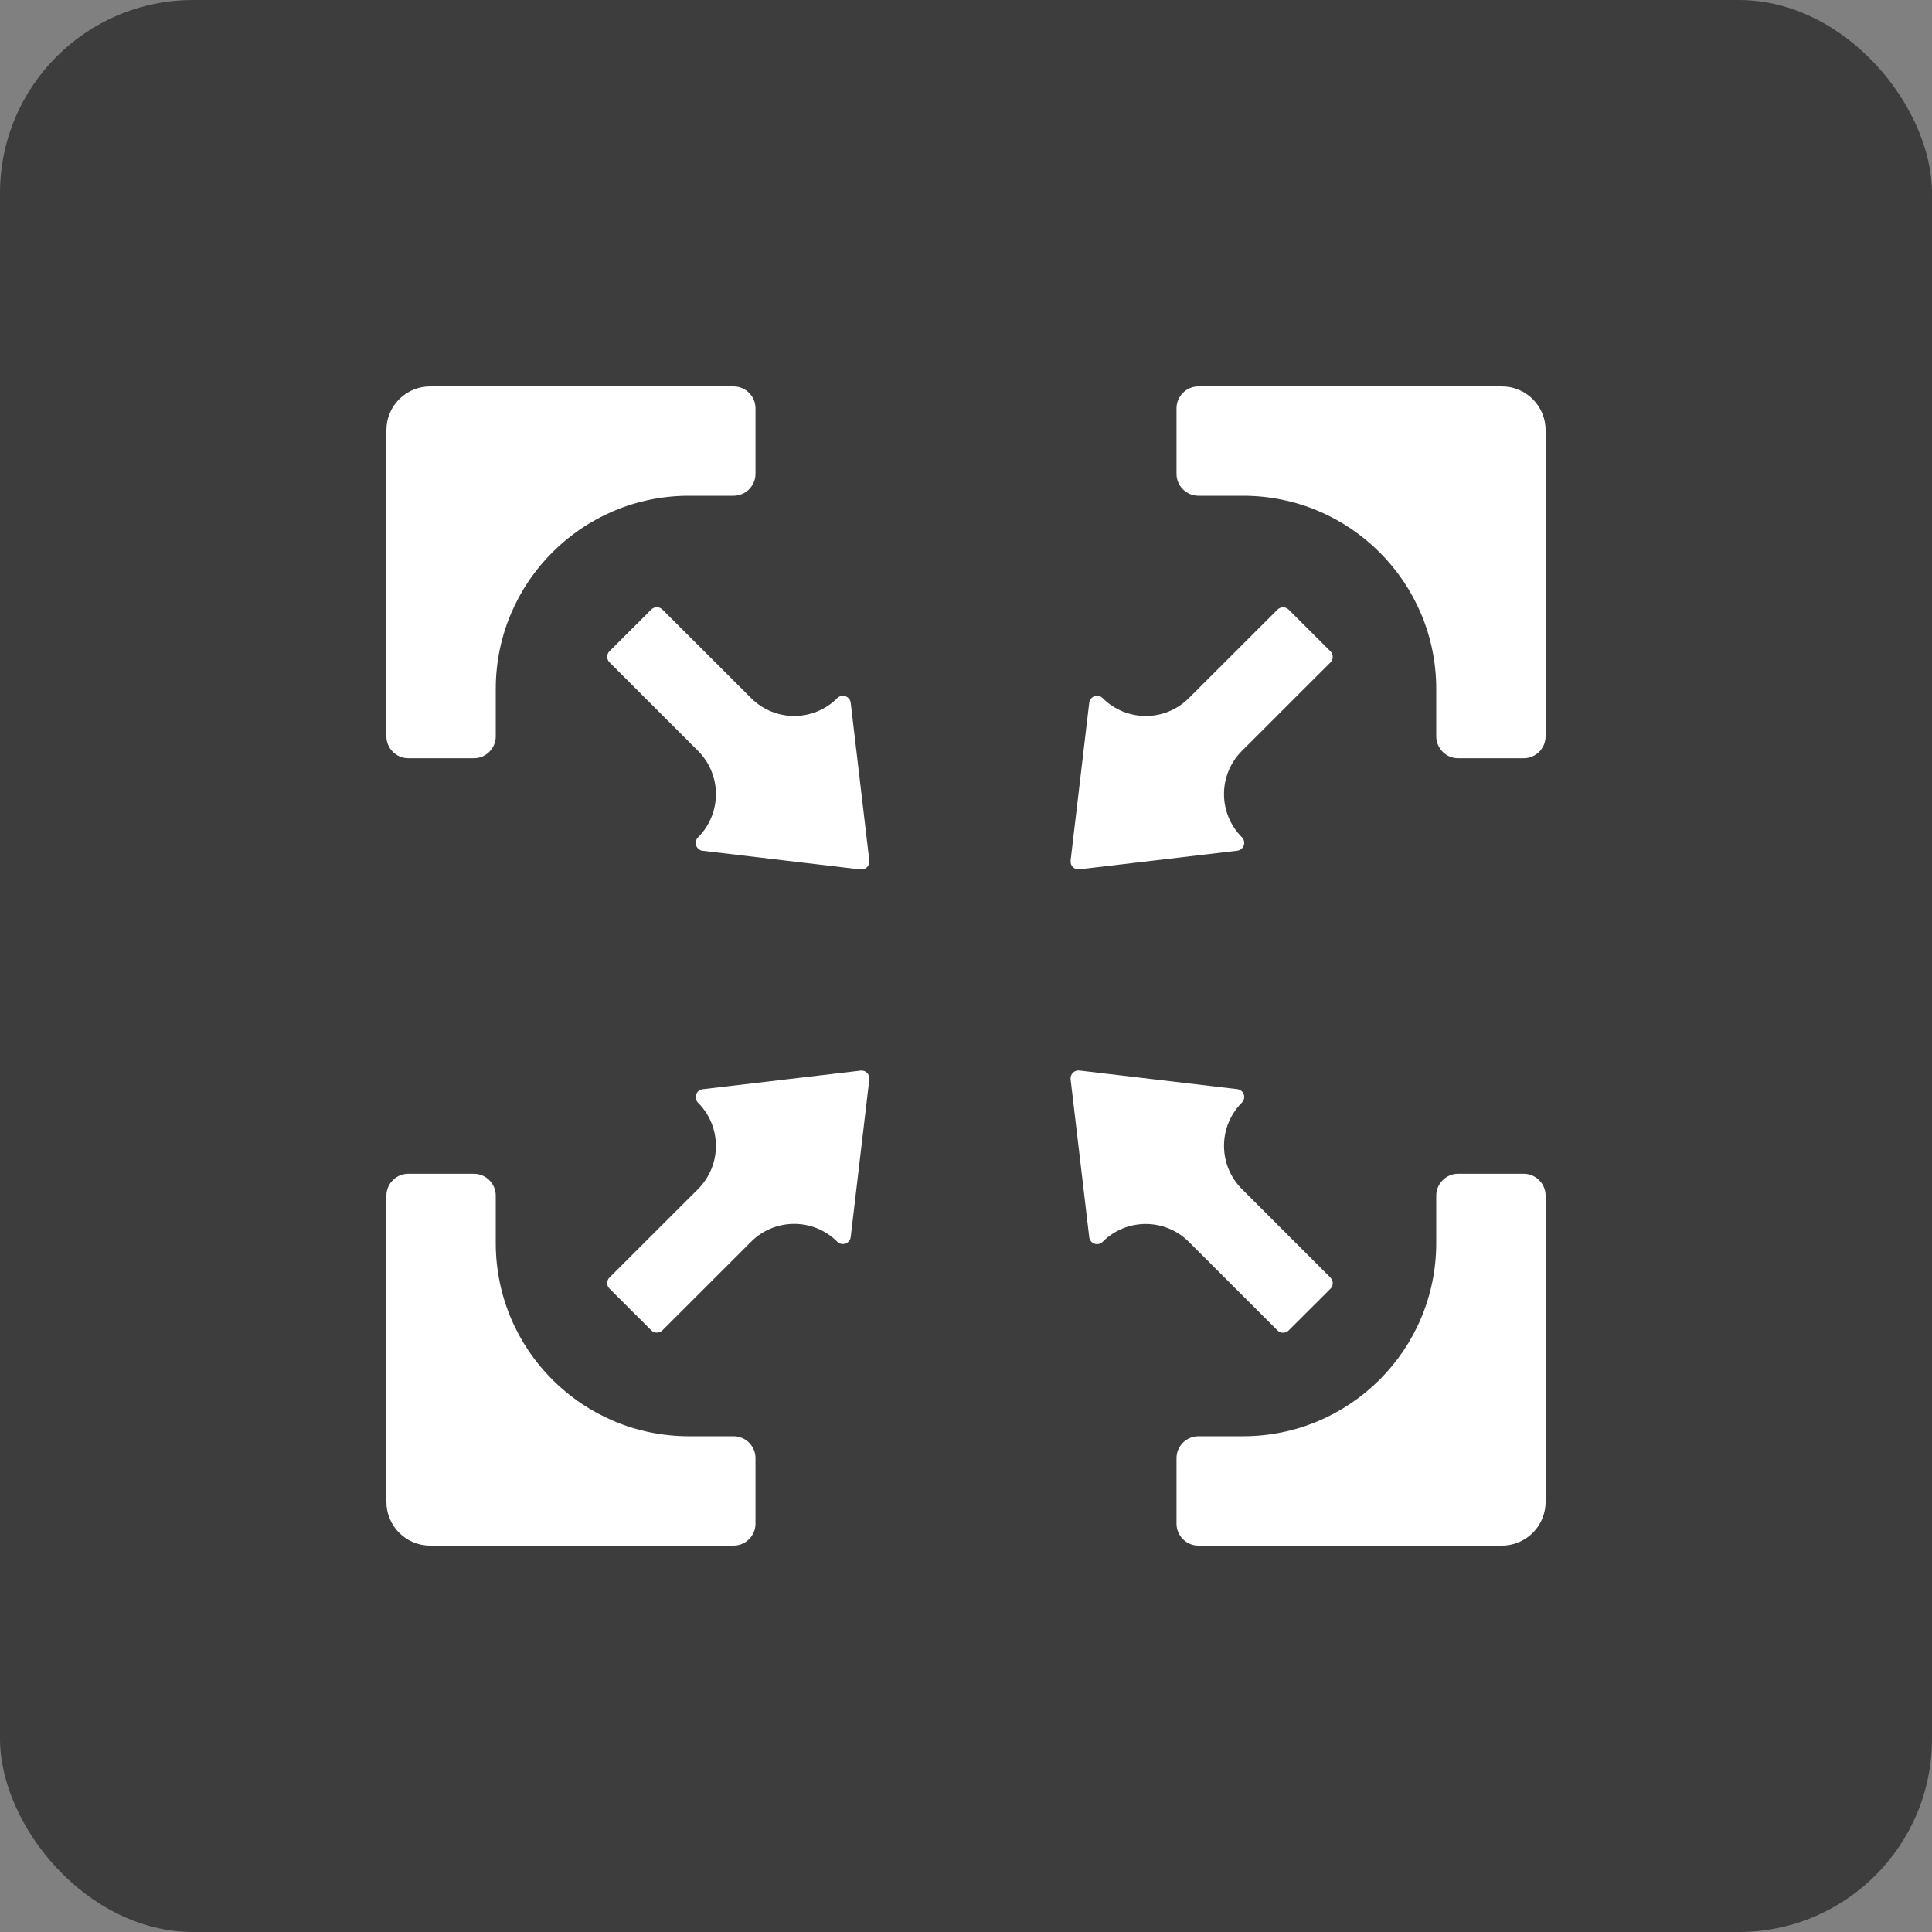 <svg width="50" height="50" viewBox="0 0 50 50" fill="none" xmlns="http://www.w3.org/2000/svg">
<rect x="0" y="0" width="50" height="50" fill="#808080" stroke="none"/>
<rect width="50" height="50" rx="5" fill="#3D3D3D"/>
<path d="M18.986 10H11.132C10.506 10 10 10.506 10 11.132V19.057C10 19.368 10.255 19.623 10.566 19.623H12.264C12.575 19.623 12.83 19.368 12.83 19.057V17.83C12.83 15.069 15.069 12.83 17.83 12.83H18.986C19.297 12.83 19.552 12.575 19.552 12.264V10.566C19.552 10.255 19.297 10 18.986 10ZM39.434 30.377H37.736C37.425 30.377 37.17 30.632 37.17 30.943V32.17C37.17 34.931 34.931 37.17 32.17 37.17H31.014C30.703 37.17 30.448 37.425 30.448 37.736V39.434C30.448 39.745 30.703 40 31.014 40H38.868C39.494 40 40 39.494 40 38.868V30.943C40 30.632 39.745 30.377 39.434 30.377ZM18.986 37.17H17.83C15.069 37.17 12.83 34.931 12.83 32.17V30.943C12.83 30.632 12.575 30.377 12.264 30.377H10.566C10.255 30.377 10 30.632 10 30.943V38.868C10 39.494 10.506 40 11.132 40H18.986C19.297 40 19.552 39.745 19.552 39.434V37.736C19.552 37.425 19.297 37.17 18.986 37.17ZM38.868 10H31.014C30.703 10 30.448 10.255 30.448 10.566V12.264C30.448 12.575 30.703 12.83 31.014 12.83H32.17C34.931 12.83 37.17 15.069 37.17 17.83V19.057C37.17 19.368 37.425 19.623 37.736 19.623H39.434C39.745 19.623 40 19.368 40 19.057V11.132C40 10.506 39.494 10 38.868 10Z" fill="white"/>
<path d="M22.016 18.187C21.996 18.018 21.789 17.947 21.669 18.067V18.067C21.053 18.683 20.055 18.683 19.439 18.067L17.143 15.774C17.105 15.736 17.053 15.714 16.999 15.714C16.945 15.714 16.894 15.736 16.855 15.774L15.774 16.853C15.736 16.891 15.714 16.943 15.714 16.997C15.714 17.051 15.736 17.102 15.774 17.141L18.064 19.432C18.683 20.05 18.683 21.053 18.064 21.672V21.672C18.038 21.699 18.019 21.733 18.01 21.77C18.002 21.807 18.004 21.846 18.016 21.882C18.029 21.919 18.051 21.95 18.081 21.974C18.11 21.998 18.146 22.014 18.184 22.018L22.271 22.501C22.401 22.516 22.513 22.406 22.498 22.273L22.016 18.187ZM22.274 27.707L18.184 28.189C18.016 28.21 17.945 28.416 18.064 28.536V28.536C18.683 29.155 18.682 30.157 18.064 30.775L15.774 33.062C15.736 33.1 15.714 33.152 15.714 33.206C15.714 33.26 15.736 33.312 15.774 33.35L16.855 34.429C16.934 34.508 17.064 34.508 17.143 34.429L19.439 32.135C20.055 31.52 21.053 31.52 21.669 32.136V32.136C21.696 32.163 21.73 32.182 21.768 32.19C21.805 32.199 21.844 32.197 21.88 32.184C21.916 32.172 21.948 32.149 21.972 32.119C21.996 32.09 22.011 32.054 22.016 32.016L22.498 27.932C22.513 27.802 22.404 27.692 22.274 27.707ZM27.932 22.498L32.021 22.016C32.19 21.995 32.261 21.789 32.141 21.669V21.669C31.523 21.052 31.522 20.051 32.14 19.433L34.432 17.143C34.511 17.064 34.511 16.934 34.432 16.855L33.35 15.776C33.312 15.738 33.26 15.717 33.206 15.717C33.152 15.717 33.1 15.738 33.062 15.776L30.767 18.068C30.151 18.683 29.152 18.683 28.536 18.067V18.067C28.509 18.04 28.475 18.021 28.438 18.012C28.401 18.004 28.362 18.006 28.326 18.019C28.289 18.031 28.258 18.053 28.233 18.083C28.209 18.113 28.194 18.149 28.189 18.187L27.707 22.271C27.692 22.404 27.802 22.513 27.932 22.498ZM32.141 30.773C31.523 30.155 31.523 29.152 32.141 28.534V28.534C32.168 28.507 32.187 28.473 32.195 28.435C32.204 28.398 32.202 28.359 32.189 28.323C32.177 28.287 32.154 28.255 32.125 28.231C32.095 28.207 32.059 28.192 32.021 28.187L27.934 27.705C27.804 27.689 27.692 27.799 27.707 27.932L28.189 32.018C28.21 32.187 28.416 32.258 28.536 32.138V32.138C29.152 31.523 30.15 31.522 30.766 32.138L33.062 34.432C33.141 34.511 33.271 34.511 33.35 34.432L34.432 33.353C34.511 33.273 34.511 33.143 34.432 33.064L32.141 30.773Z" fill="white"/>
</svg>

